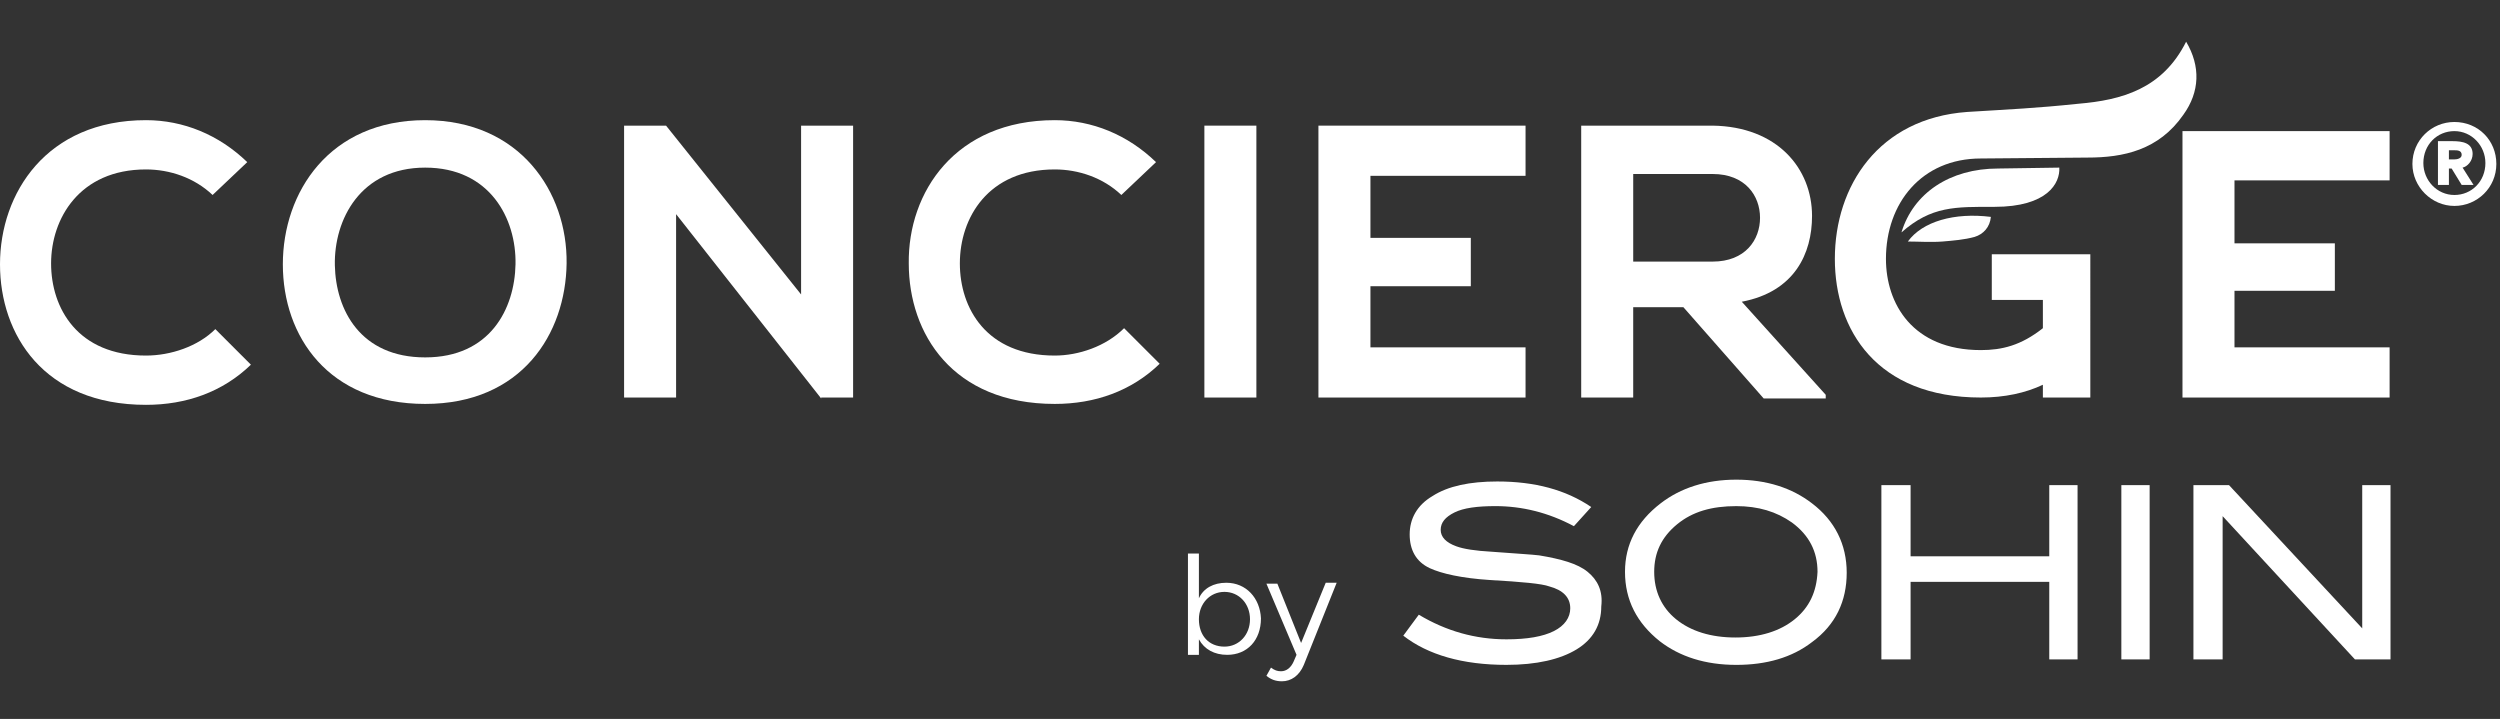 <?xml version="1.0" encoding="utf-8"?>
<!-- Generator: Adobe Illustrator 16.0.0, SVG Export Plug-In . SVG Version: 6.00 Build 0)  -->
<!DOCTYPE svg PUBLIC "-//W3C//DTD SVG 1.1//EN" "http://www.w3.org/Graphics/SVG/1.1/DTD/svg11.dtd">
<svg version="1.1" id="Layer_1" xmlns="http://www.w3.org/2000/svg" xmlns:xlink="http://www.w3.org/1999/xlink" x="0px" y="0px"
	 width="612px" height="176px" viewBox="0 306.5 612 176" enable-background="new 0 306.5 612 176" xml:space="preserve">
<rect x="0" y="306.5" width="612" height="176" fill="#333333" stroke="none"/>
<title>CONCIERGE</title>
<desc>Created with Sketch.</desc>
<g>
	<path fill="#FFFFFF" d="M300.193,449.159c-3.127,0-5.584,1.34-6.701,3.797v-10.944h-2.681v24.793h2.681v-3.797
		c1.34,2.456,3.797,3.797,6.924,3.797c4.914,0,8.265-3.574,8.265-8.935C308.457,452.956,305.106,449.159,300.193,449.159z
		 M299.746,464.794c-3.797,0-6.254-2.68-6.254-6.7c0-3.798,2.68-6.701,6.254-6.701s6.254,2.903,6.254,6.701
		C306,461.891,303.32,464.794,299.746,464.794z"/>
	<polygon fill="#FFFFFF" points="196.108,378.578 163.051,337.257 152.777,337.257 152.777,403.817 165.508,403.817 
		165.508,358.923 201.022,404.041 201.022,403.817 208.839,403.817 208.839,337.257 196.108,337.257 	"/>
	<path fill="#FFFFFF" d="M258.202,393.543c-16.752,0-23.229-11.614-23.229-22.559c0-11.168,6.924-23.006,23.229-23.006
		c5.807,0,11.838,2.01,16.305,6.254l8.488-8.041c-6.924-6.701-15.635-10.274-24.792-10.274c-24.346,0-35.961,17.645-35.737,35.067
		c0,17.199,10.721,34.397,35.737,34.397c9.828,0,18.762-3.127,25.686-9.828l-8.711-8.711
		C270.709,391.31,264.009,393.543,258.202,393.543z"/>
	<path fill="#FFFFFF" d="M104.084,335.917c-23.452,0-34.844,17.645-34.844,35.291c0,17.645,11.168,34.173,34.844,34.173
		c23.676,0,34.397-17.198,34.621-34.397C138.929,353.562,127.314,335.917,104.084,335.917z M104.084,393.99
		c-15.858,0-21.889-11.615-22.112-22.559c-0.223-11.168,6.254-23.899,22.112-23.899s22.336,12.508,22.113,23.676
		C125.974,382.152,119.943,393.99,104.084,393.99z"/>
	<path fill="#FFFFFF" d="M399.811,381.705h12.284l19.655,22.336h15.188v-0.894l-20.549-22.783
		c12.955-2.457,17.198-11.838,17.198-20.996c0-11.614-8.487-21.889-24.346-22.112c-10.721,0-21.442,0-32.163,0v66.561h12.731
		V381.705L399.811,381.705z M399.811,349.095h19.432c8.041,0,11.614,5.361,11.614,10.721c0,5.361-3.573,10.721-11.614,10.721
		h-19.432V349.095z"/>
	<path fill="#FFFFFF" d="M35.737,393.543c-16.752,0-23.229-11.614-23.229-22.559c0-10.944,6.924-23.006,23.229-23.006
		c5.807,0,11.838,2.01,16.305,6.254l8.487-8.041c-6.924-6.701-15.635-10.274-24.792-10.274C11.391,335.917,0,353.785,0,371.208
		c0,17.198,10.721,34.397,35.737,34.397c9.828,0,18.762-3.127,25.686-9.828l-8.711-8.711
		C48.469,391.31,41.768,393.543,35.737,393.543z"/>
	<polygon fill="#FFFFFF" points="373.454,391.533 335.483,391.533 335.483,376.568 360.053,376.568 360.053,364.73 335.483,364.73 
		335.483,349.542 373.454,349.542 373.454,337.257 322.752,337.257 322.752,403.817 373.454,403.817 	"/>
	<rect x="294.832" y="337.257" fill="#FFFFFF" width="12.731" height="66.561"/>
	<polygon fill="#FFFFFF" points="578.273,460.327 545.663,425.26 536.952,425.26 536.952,467.921 544.1,467.921 544.1,432.854 
		576.486,467.921 585.197,467.921 585.197,425.26 578.273,425.26 	"/>
	<polygon fill="#FFFFFF" points="584.974,391.533 547.003,391.533 547.003,377.685 571.572,377.685 571.572,366.07 547.003,366.07 
		547.003,350.658 584.974,350.658 584.974,338.597 534.271,338.597 534.271,403.817 584.974,403.817 	"/>
	<path fill="#FFFFFF" d="M318.508,463.9l-5.807-14.518h-2.681l7.371,17.422l-0.671,1.563c-0.67,1.563-1.786,2.457-3.127,2.457
		c-0.893,0-1.563-0.224-2.457-0.894l-1.116,2.01c1.116,0.894,2.233,1.34,3.797,1.34c2.233,0,4.244-1.34,5.36-4.02l8.041-20.103
		h-2.68L318.508,463.9z"/>
	<path fill="#FFFFFF" d="M504.118,347.531l-14.965,0.224c-11.838,0-20.772,6.03-23.676,15.635c7.37-6.477,13.178-6.254,22.782-6.254
		C501.215,357.136,504.342,351.329,504.118,347.531z"/>
	<path fill="#FFFFFF" d="M605.299,344.181c0-2.68-2.457-3.127-4.913-3.127h-3.574v10.721h2.681v-4.021h0.67l2.457,4.021h2.903
		l-2.681-4.244C603.959,347.308,605.299,345.968,605.299,344.181z M600.832,345.521h-1.34v-2.233h1.34c0.67,0,1.787,0,1.787,1.117
		C602.619,345.298,601.502,345.521,600.832,345.521z"/>
	<path fill="#FFFFFF" d="M600.832,336.363c-5.584,0-10.274,4.467-10.274,10.275c0,5.583,4.69,10.274,10.274,10.274
		s10.274-4.467,10.274-10.274C611.106,340.831,606.64,336.363,600.832,336.363z M600.832,354.232c-4.244,0-7.594-3.574-7.594-7.817
		c0-4.467,3.35-7.817,7.594-7.817s7.594,3.574,7.594,7.817C608.426,350.882,605.076,354.232,600.832,354.232z"/>
	<path fill="#FFFFFF" d="M467.041,365.624c2.68,0,5.584,0.223,8.487,0c2.681-0.224,5.36-0.447,7.817-1.117
		c2.233-0.67,3.797-2.457,4.021-4.914C478.432,358.476,470.614,360.709,467.041,365.624z"/>
	<path fill="#FFFFFF" d="M443.588,429.727c-4.913-3.797-11.167-5.807-18.538-5.807s-13.625,2.01-18.539,5.807
		c-5.808,4.468-8.711,10.052-8.711,16.752c0,6.925,2.904,12.509,8.487,16.976c4.914,3.797,11.168,5.808,18.763,5.808
		c7.371,0,13.625-1.787,18.538-5.584c5.808-4.244,8.488-10.052,8.488-16.976S449.172,433.971,443.588,429.727z M439.345,458.094
		c-3.574,2.903-8.488,4.467-14.519,4.467s-10.944-1.563-14.519-4.467c-3.573-2.904-5.36-6.925-5.36-11.615s1.787-8.487,5.584-11.614
		s8.487-4.467,14.519-4.467c5.36,0,9.827,1.34,13.625,4.021c4.243,3.127,6.254,7.147,6.254,12.061
		C444.705,451.393,442.918,455.189,439.345,458.094z"/>
	<path fill="#FFFFFF" d="M535.165,316.708c-5.808,11.615-15.858,14.295-26.356,15.188c-10.721,1.117-16.528,1.34-27.249,2.01l0,0
		c-21.666,1.563-32.388,18.092-32.388,35.96c0,17.422,10.274,33.95,35.737,33.95c5.808,0,10.944-1.116,15.188-3.127v3.127h11.615
		V368.75H487.59v11.168h12.508v6.924c-5.36,4.244-10.051,5.361-15.188,5.361c-16.752,0-23.229-11.392-23.229-22.336
		c0-13.625,8.711-24.569,23.229-24.569c0,0,24.123-0.224,26.133-0.224c8.711,0,17.422-1.787,23.453-10.498
		C538.516,328.993,538.738,322.739,535.165,316.708z"/>
	<path fill="#FFFFFF" d="M388.643,446.479c-2.457-2.01-6.478-3.127-11.838-4.021c-1.787-0.223-5.808-0.446-11.615-0.893
		c-4.021-0.224-6.924-0.671-8.711-1.341c-2.457-0.894-3.797-2.233-3.797-4.021c0-1.786,1.117-3.127,3.351-4.243
		c2.233-1.117,5.584-1.563,10.051-1.563c6.478,0,12.955,1.563,19.209,4.913l4.244-4.69c-6.255-4.243-13.849-6.254-23.006-6.254
		c-6.701,0-12.062,1.117-15.858,3.574c-3.798,2.233-5.584,5.584-5.584,9.381s1.563,6.7,4.913,8.264
		c2.904,1.341,7.818,2.457,14.742,2.904c7.817,0.446,12.731,0.894,14.519,1.563c3.35,0.894,5.137,2.68,5.137,5.36
		c0,2.233-1.34,4.244-4.021,5.584c-2.68,1.34-6.478,2.011-11.614,2.011c-7.595,0-14.742-2.011-21.442-6.031l-3.797,5.138
		c6.03,4.69,14.518,7.147,25.239,7.147c7.371,0,13.178-1.341,17.198-3.798c4.021-2.456,6.03-6.03,6.03-10.497
		C392.439,451.169,391.1,448.489,388.643,446.479z"/>
	<polygon fill="#FFFFFF" points="501.661,442.682 467.711,442.682 467.711,425.26 460.563,425.26 460.563,467.921 467.711,467.921 
		467.711,448.936 501.661,448.936 501.661,467.921 508.585,467.921 508.585,425.26 501.661,425.26 	"/>
	<rect x="519.307" y="425.26" fill="#FFFFFF" width="6.924" height="42.661"/>
</g>
</svg>
